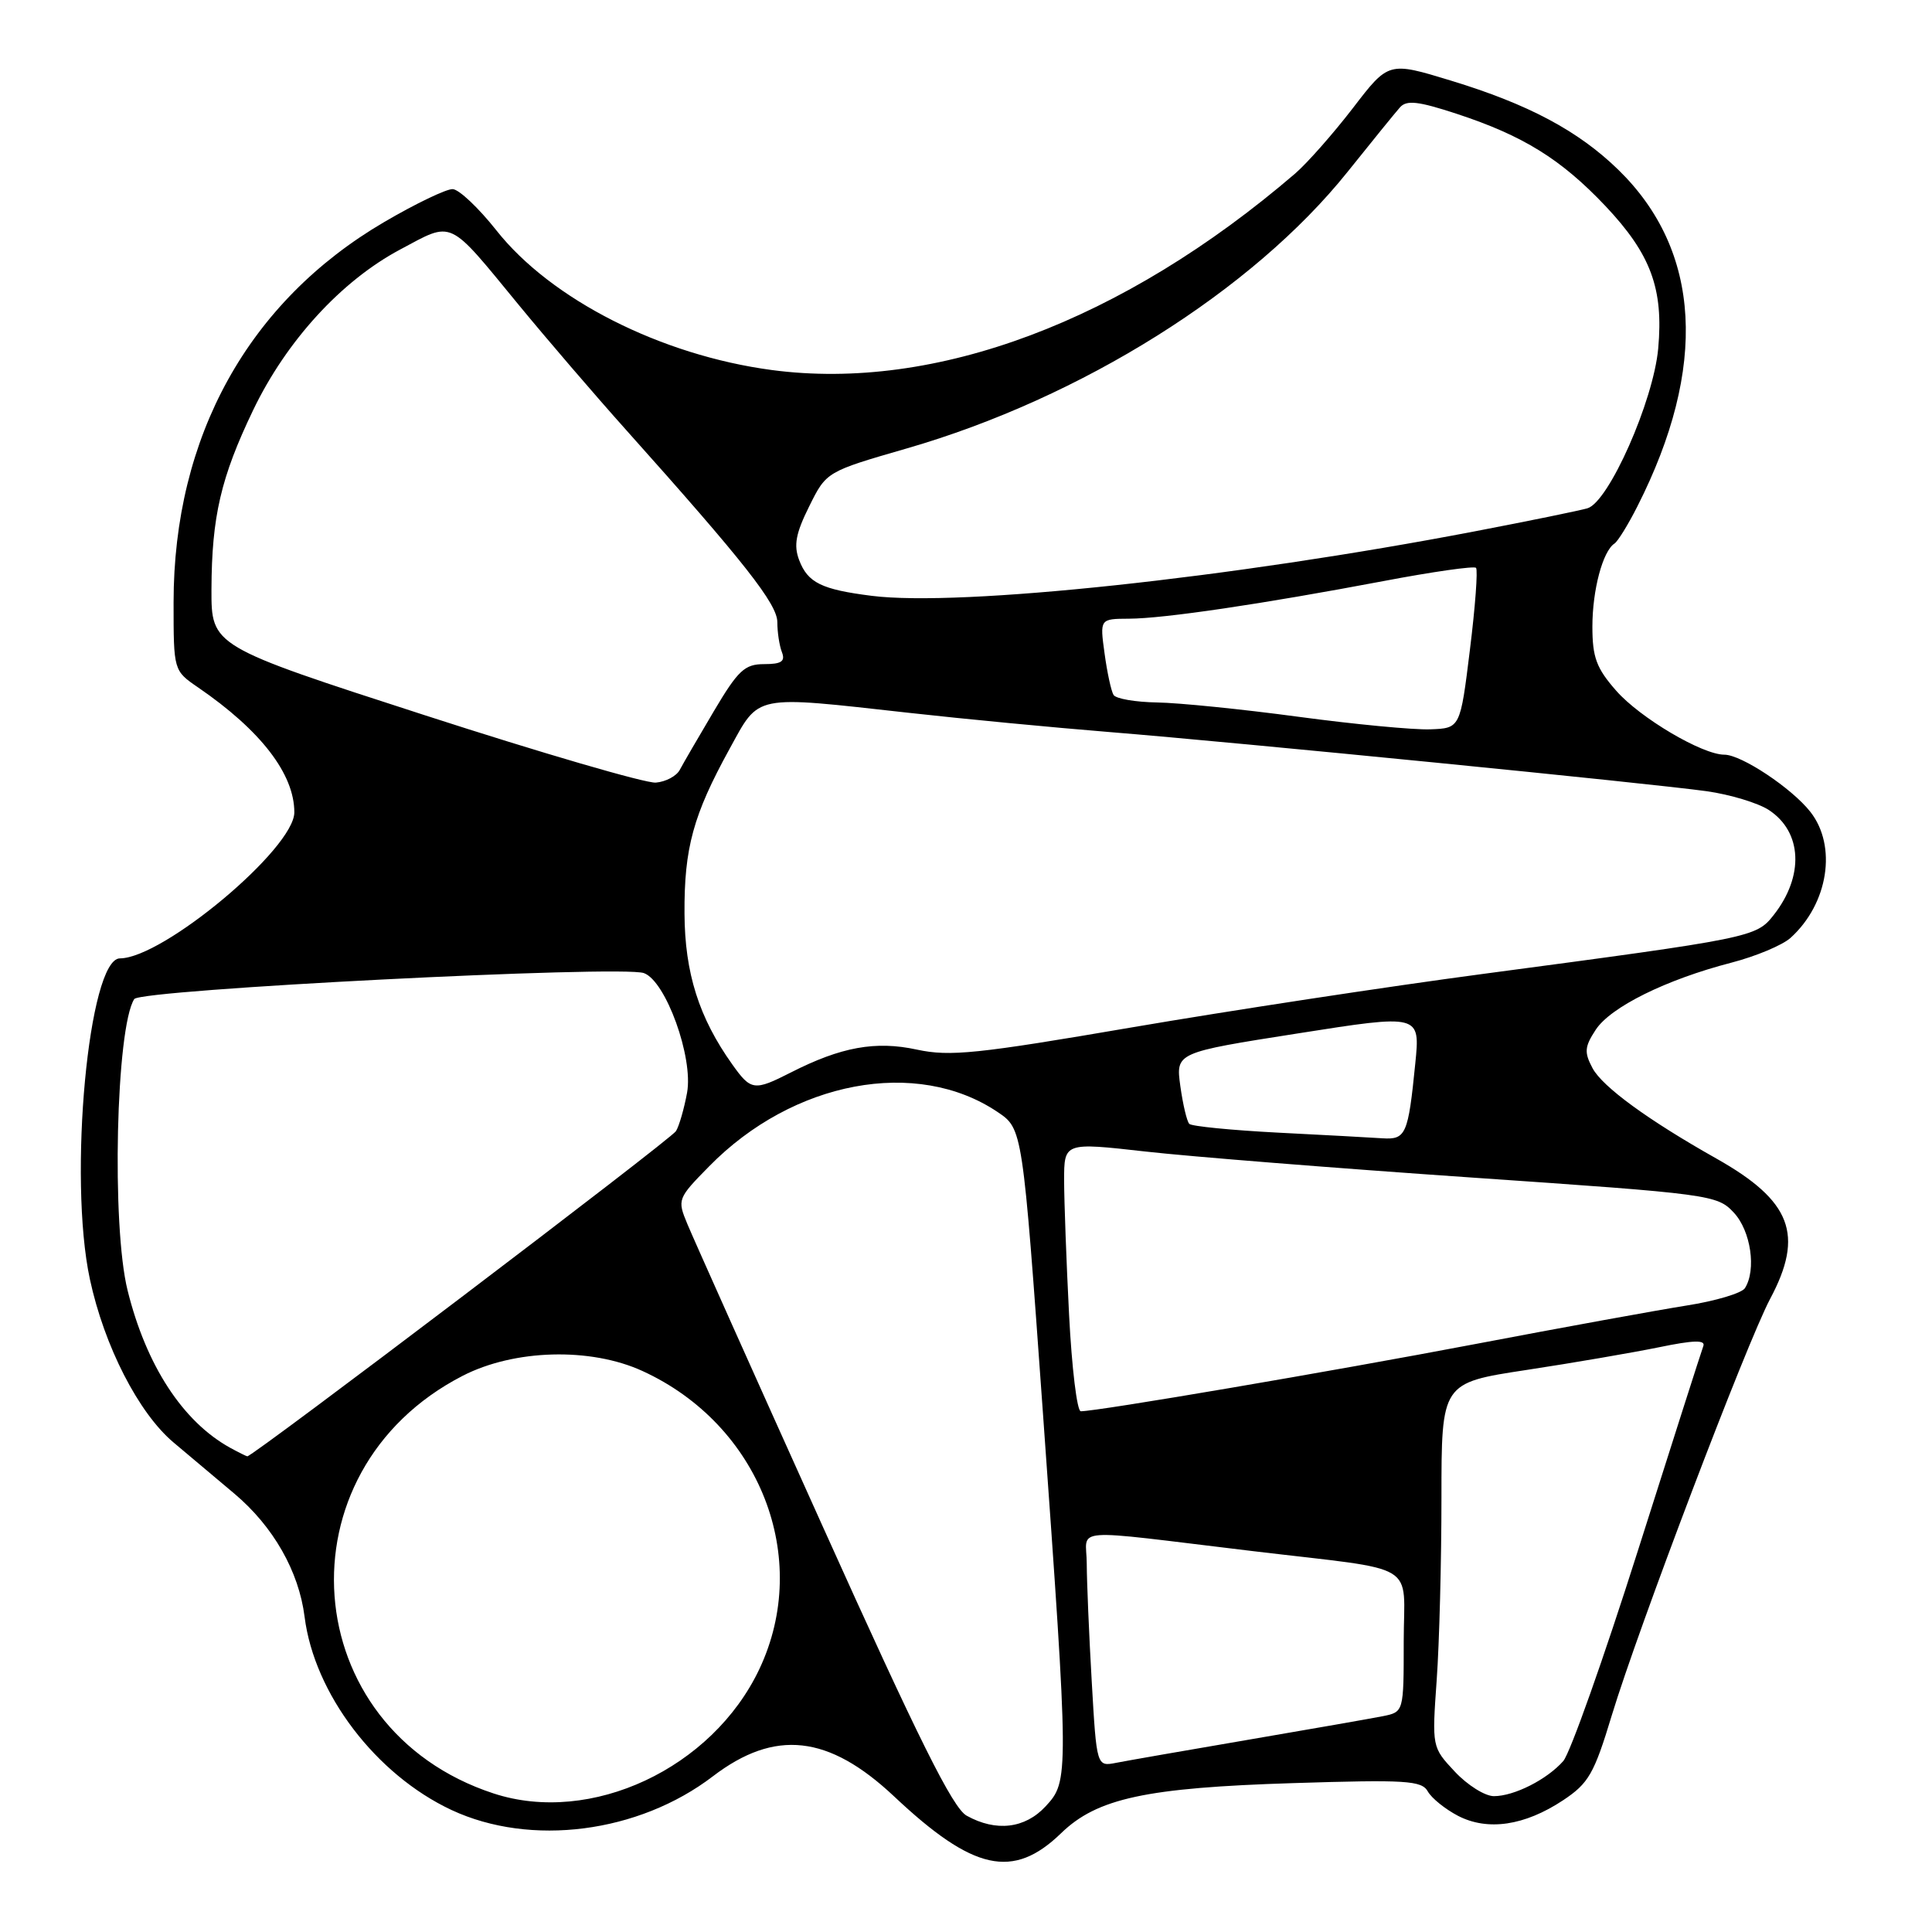 <?xml version="1.0" encoding="UTF-8" standalone="no"?>
<!DOCTYPE svg PUBLIC "-//W3C//DTD SVG 1.1//EN" "http://www.w3.org/Graphics/SVG/1.1/DTD/svg11.dtd" >
<svg xmlns="http://www.w3.org/2000/svg" xmlns:xlink="http://www.w3.org/1999/xlink" version="1.1" viewBox="0 0 256 256">
 <g >
 <path fill="currentColor"
d=" M 140.60 242.91 C 145.37 238.28 151.87 236.88 171.39 236.27 C 186.31 235.80 188.38 235.93 189.19 237.37 C 189.69 238.27 191.50 239.72 193.20 240.61 C 197.14 242.64 202.01 241.92 207.11 238.55 C 210.51 236.29 211.22 235.06 213.58 227.26 C 217.07 215.76 231.44 177.97 234.55 172.11 C 239.09 163.60 237.37 159.12 227.44 153.52 C 218.40 148.43 212.34 144.01 211.02 141.54 C 209.90 139.44 209.96 138.71 211.44 136.45 C 213.41 133.44 220.76 129.80 229.41 127.56 C 232.65 126.72 236.19 125.24 237.26 124.27 C 242.26 119.74 243.45 112.12 239.88 107.57 C 237.41 104.43 230.74 100.00 228.49 100.00 C 225.56 100.00 217.32 95.13 214.16 91.53 C 211.53 88.54 211.00 87.10 211.00 83.03 C 211.00 78.19 212.37 73.03 213.93 72.02 C 214.37 71.73 215.74 69.52 216.96 67.10 C 226.31 48.67 225.43 33.21 214.44 22.50 C 209.13 17.33 202.52 13.81 192.25 10.68 C 183.99 8.16 183.99 8.16 179.26 14.33 C 176.65 17.72 173.21 21.62 171.61 23.00 C 148.80 42.58 123.94 51.91 102.26 49.03 C 87.57 47.07 73.00 39.68 65.77 30.52 C 63.42 27.55 60.82 25.09 59.98 25.06 C 59.14 25.03 55.06 26.99 50.91 29.42 C 32.91 39.96 23.00 57.85 23.00 79.83 C 23.00 88.86 23.00 88.86 26.25 91.09 C 34.55 96.78 39.00 102.55 39.00 107.64 C 39.00 112.42 21.64 126.96 15.89 126.99 C 11.74 127.01 9.02 156.03 11.91 169.50 C 13.81 178.35 18.35 187.22 22.99 191.13 C 25.20 192.98 28.83 196.04 31.06 197.92 C 36.21 202.26 39.60 208.20 40.36 214.24 C 41.65 224.44 49.81 235.15 59.84 239.84 C 70.33 244.73 84.62 242.89 94.46 235.37 C 102.69 229.09 109.79 229.87 118.47 238.03 C 128.97 247.91 134.24 249.07 140.60 242.91 Z  M 128.09 240.59 C 126.25 239.58 121.71 230.46 109.06 202.36 C 99.91 182.07 91.82 163.98 91.07 162.17 C 89.73 158.94 89.78 158.80 93.97 154.54 C 105.08 143.21 121.47 140.13 132.19 147.35 C 135.50 149.58 135.50 149.58 138.18 187.04 C 141.65 235.56 141.65 236.00 138.55 239.35 C 135.82 242.30 131.98 242.75 128.09 240.59 Z  M 65.40 237.64 C 39.25 229.08 36.73 194.94 61.31 182.30 C 68.16 178.78 78.24 178.51 85.12 181.66 C 100.67 188.77 107.59 206.42 100.62 221.16 C 94.38 234.34 78.29 241.87 65.40 237.64 Z  M 192.77 234.75 C 189.74 231.51 189.74 231.50 190.37 222.60 C 190.72 217.70 191.00 206.84 191.00 198.47 C 191.00 183.24 191.00 183.24 202.25 181.53 C 208.44 180.59 216.34 179.23 219.82 178.52 C 224.41 177.57 226.01 177.53 225.70 178.36 C 225.46 178.99 221.56 191.20 217.02 205.50 C 212.48 219.80 208.04 232.33 207.14 233.35 C 204.98 235.80 200.63 238.00 197.95 238.00 C 196.77 238.00 194.44 236.54 192.77 234.75 Z  M 144.66 222.80 C 144.30 216.58 144.01 209.57 144.00 207.22 C 144.00 202.32 141.10 202.55 166.00 205.53 C 188.41 208.21 186.00 206.76 186.00 217.51 C 186.00 226.84 186.00 226.84 183.25 227.40 C 181.74 227.70 173.75 229.10 165.50 230.51 C 157.25 231.92 149.33 233.30 147.91 233.58 C 145.31 234.09 145.31 234.09 144.66 222.80 Z  M 30.50 191.84 C 24.22 188.37 19.38 180.95 16.91 171.00 C 14.76 162.39 15.37 136.15 17.79 132.38 C 18.60 131.12 82.36 127.87 85.32 128.94 C 88.23 129.99 91.89 140.14 91.04 144.79 C 90.65 146.91 89.99 149.21 89.57 149.88 C 88.90 150.98 33.43 193.05 32.77 192.97 C 32.62 192.95 31.60 192.44 30.50 191.84 Z  M 141.66 174.25 C 141.30 167.24 141.01 159.22 141.00 156.44 C 141.00 151.37 141.00 151.37 151.75 152.58 C 157.66 153.25 177.12 154.80 195.00 156.03 C 226.75 158.21 227.55 158.32 229.75 160.69 C 232.00 163.11 232.75 168.27 231.21 170.69 C 230.79 171.35 227.31 172.39 223.48 172.99 C 219.64 173.60 207.05 175.89 195.50 178.09 C 176.44 181.72 145.44 187.00 143.21 187.00 C 142.71 187.00 142.02 181.26 141.66 174.25 Z  M 169.33 150.08 C 163.19 149.76 157.90 149.24 157.59 148.92 C 157.27 148.60 156.74 146.35 156.40 143.91 C 155.79 139.47 155.79 139.47 171.99 136.93 C 188.19 134.38 188.19 134.38 187.53 140.94 C 186.59 150.34 186.29 151.03 183.18 150.83 C 181.71 150.73 175.47 150.39 169.33 150.08 Z  M 97.03 141.04 C 92.61 134.84 90.74 128.91 90.70 121.05 C 90.65 112.37 91.85 108.00 96.66 99.25 C 100.69 91.93 99.61 92.14 120.50 94.46 C 127.65 95.26 139.57 96.40 147.00 97.00 C 164.19 98.39 218.71 103.80 226.15 104.84 C 229.26 105.28 232.96 106.40 234.38 107.33 C 238.81 110.23 239.08 116.09 235.02 121.25 C 232.70 124.20 232.20 124.30 196.50 129.05 C 183.85 130.73 162.93 133.92 150.00 136.13 C 129.47 139.65 125.87 140.02 121.50 139.08 C 116.02 137.89 111.45 138.72 104.79 142.11 C 99.93 144.58 99.51 144.53 97.03 141.04 Z  M 56.25 94.76 C 28.00 85.62 28.00 85.62 28.02 78.06 C 28.06 68.45 29.26 63.27 33.55 54.33 C 37.95 45.17 45.22 37.23 52.99 33.08 C 60.14 29.27 59.25 28.86 68.75 40.42 C 72.40 44.86 78.81 52.33 82.99 57.00 C 98.67 74.53 103.00 80.04 103.00 82.44 C 103.00 83.76 103.27 85.55 103.61 86.42 C 104.08 87.64 103.54 88.00 101.25 88.00 C 98.67 88.00 97.80 88.82 94.58 94.25 C 92.54 97.69 90.52 101.17 90.08 102.00 C 89.65 102.83 88.22 103.59 86.90 103.70 C 85.58 103.81 71.79 99.79 56.25 94.76 Z  M 172.00 94.97 C 164.57 93.97 156.16 93.12 153.31 93.08 C 150.45 93.03 147.86 92.59 147.55 92.08 C 147.24 91.58 146.70 89.10 146.36 86.58 C 145.73 82.00 145.73 82.00 149.61 81.98 C 154.24 81.96 167.16 80.05 183.35 76.99 C 189.81 75.76 195.31 74.98 195.58 75.24 C 195.84 75.51 195.48 80.40 194.77 86.11 C 193.49 96.50 193.49 96.50 189.49 96.64 C 187.30 96.72 179.43 95.97 172.00 94.97 Z  M 115.50 78.95 C 108.86 78.11 107.03 77.22 105.89 74.21 C 105.15 72.25 105.44 70.68 107.22 67.10 C 109.50 62.50 109.50 62.50 120.15 59.42 C 143.29 52.74 165.97 38.50 178.57 22.76 C 181.76 18.77 184.88 14.93 185.49 14.24 C 186.37 13.23 187.90 13.40 193.05 15.09 C 201.83 17.98 206.85 21.09 212.73 27.30 C 218.74 33.67 220.44 38.24 219.72 46.19 C 219.08 53.16 213.17 66.51 210.35 67.35 C 209.33 67.65 202.65 69.02 195.50 70.39 C 163.17 76.59 127.24 80.43 115.50 78.95 Z "/>
</g>
</svg>